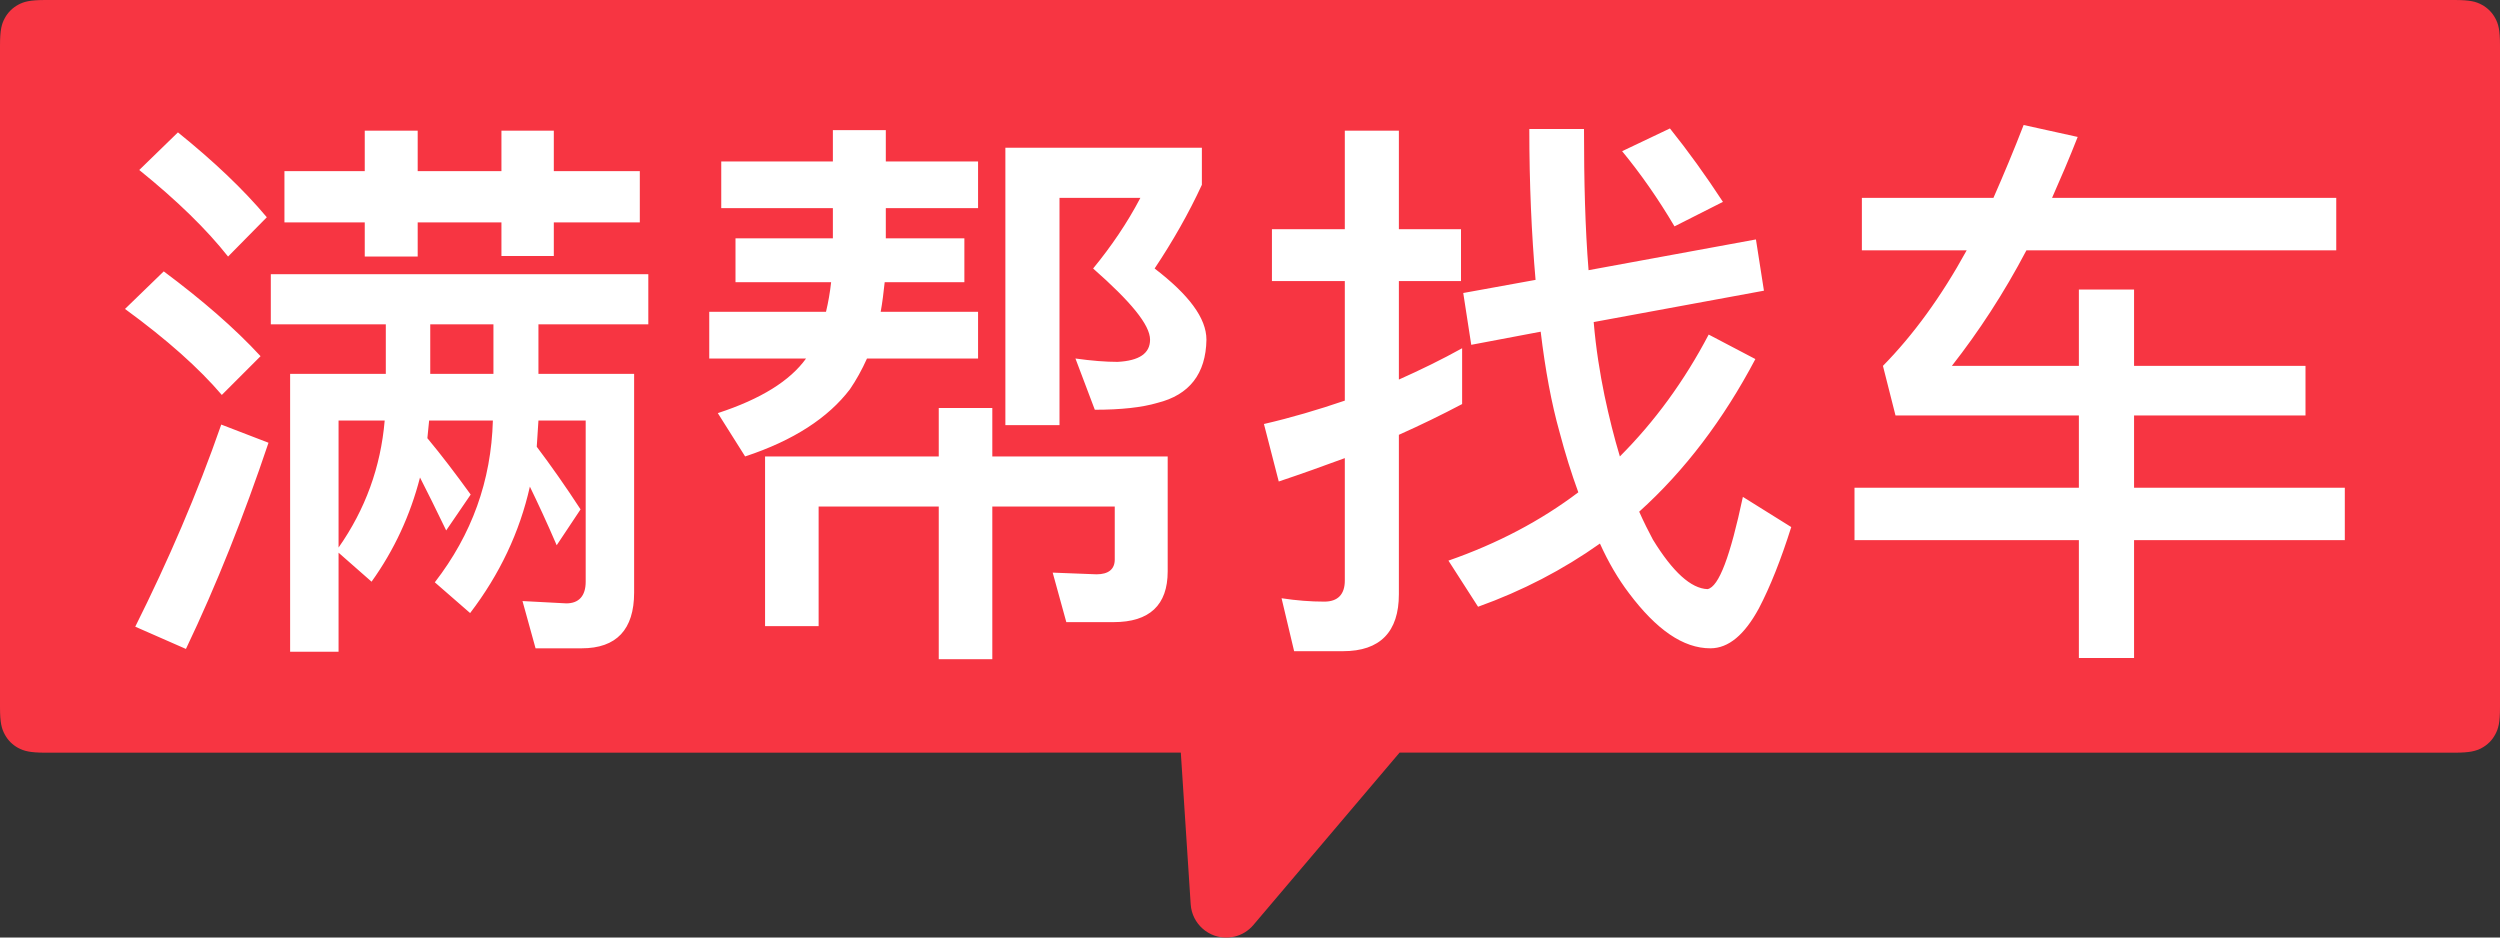 <?xml version="1.0" encoding="UTF-8"?>
<svg width="40px" height="15px" viewBox="0 0 40 15" version="1.1" xmlns="http://www.w3.org/2000/svg" xmlns:xlink="http://www.w3.org/1999/xlink">
    <rect x="0" y="0" width="40" height="15" fill="#333333" stroke="none"/>
    <title>bq2备份</title>
    <g id="首页" stroke="none" stroke-width="1" fill="none" fill-rule="evenodd">
        <g id="首页备份" transform="translate(-632, -261)" fill-rule="nonzero">
            <g id="bq2备份" transform="translate(632, 261)">
                <path d="M39.27,-2.63504136e-15 C39.524,-2.68167206e-15 39.616,0.026 39.709,0.076 C39.801,0.126 39.874,0.199 39.924,0.291 C39.974,0.384 40,0.476 40,0.73 L40,11.313 C40,11.566 39.974,11.658 39.924,11.751 C39.874,11.844 39.801,11.917 39.709,11.967 C39.616,12.016 39.524,12.043 39.27,12.043 L22.393,12.042 L20.054,14.8 C19.974,14.895 19.866,14.96 19.747,14.987 L19.657,15 C19.343,15.021 19.072,14.783 19.051,14.469 L19.051,14.469 L18.893,12.042 L0.73,12.043 C0.476,12.043 0.384,12.016 0.291,11.967 C0.199,11.917 0.126,11.844 0.076,11.751 C0.026,11.658 4.66078398e-16,11.566 -8.02160581e-16,11.313 L1.96625969e-17,0.73 C-1.14245351e-17,0.476 0.026,0.384 0.076,0.291 C0.126,0.199 0.199,0.126 0.291,0.076 C0.384,0.026 0.476,-2.7461916e-15 0.73,-2.52399775e-15 L39.27,-2.63504136e-15 Z" id="合并形状" fill="#F73542"></path>
                <path d="M6.683,4.105 L6.683,3.558 L8.023,3.558 L8.023,4.096 L8.861,4.096 L8.861,3.558 L10.237,3.558 L10.237,2.738 L8.861,2.738 L8.861,2.091 L8.023,2.091 L8.023,2.738 L6.683,2.738 L6.683,2.091 L5.836,2.091 L5.836,2.738 L4.551,2.738 L4.551,3.558 L5.836,3.558 L5.836,4.105 L6.683,4.105 Z M3.649,4.105 L4.269,3.476 C3.886,3.02 3.412,2.574 2.847,2.118 L2.228,2.72 C2.838,3.212 3.312,3.677 3.649,4.105 Z M3.549,6.319 L4.169,5.699 C3.749,5.244 3.23,4.797 2.62,4.342 L2,4.943 C2.674,5.435 3.184,5.891 3.549,6.319 Z M5.417,10.428 L5.417,8.843 L5.945,9.307 C6.31,8.797 6.565,8.241 6.72,7.64 C6.838,7.868 6.975,8.15 7.139,8.487 L7.531,7.913 C7.294,7.585 7.066,7.285 6.838,7.011 L6.866,6.729 L7.886,6.729 C7.859,7.695 7.549,8.551 6.957,9.317 L7.522,9.809 C7.995,9.189 8.314,8.515 8.478,7.786 C8.597,8.032 8.743,8.342 8.907,8.724 L9.289,8.15 C9.052,7.786 8.815,7.449 8.588,7.148 L8.615,6.729 L9.371,6.729 L9.371,9.307 C9.371,9.535 9.262,9.654 9.061,9.654 L8.36,9.617 L8.569,10.373 L9.307,10.373 C9.863,10.373 10.146,10.073 10.146,9.481 L10.146,5.982 L8.615,5.982 L8.615,5.189 L10.373,5.189 L10.373,4.387 L4.333,4.387 L4.333,5.189 L6.173,5.189 L6.173,5.982 L4.642,5.982 L4.642,10.428 L5.417,10.428 Z M7.895,5.982 L6.884,5.982 L6.884,5.189 L7.895,5.189 L7.895,5.982 Z M5.417,8.761 L5.417,6.729 L6.155,6.729 C6.091,7.476 5.845,8.15 5.417,8.761 Z M2.975,10.383 C3.467,9.353 3.904,8.25 4.296,7.084 L3.54,6.793 C3.157,7.895 2.692,8.97 2.164,10.027 L2.975,10.383 Z M11.922,7.303 C12.697,7.048 13.253,6.683 13.599,6.228 C13.699,6.082 13.79,5.918 13.872,5.736 L15.649,5.736 L15.649,4.989 L14.091,4.989 C14.118,4.843 14.137,4.679 14.155,4.515 L15.43,4.515 L15.43,3.813 L14.173,3.813 L14.173,3.33 L15.649,3.33 L15.649,2.583 L14.173,2.583 L14.173,2.082 L13.326,2.082 L13.326,2.583 L11.54,2.583 L11.54,3.33 L13.326,3.33 L13.326,3.813 L11.768,3.813 L11.768,4.515 L13.298,4.515 C13.28,4.679 13.253,4.834 13.216,4.989 L11.348,4.989 L11.348,5.736 L12.897,5.736 C12.642,6.091 12.178,6.383 11.485,6.61 L11.922,7.303 Z M16.952,6.802 L16.952,3.166 L18.246,3.166 C18.036,3.567 17.781,3.941 17.49,4.296 C18.091,4.825 18.401,5.198 18.401,5.435 C18.401,5.654 18.228,5.772 17.881,5.79 C17.69,5.79 17.462,5.772 17.207,5.736 L17.517,6.556 C17.936,6.556 18.273,6.519 18.519,6.446 C19.029,6.319 19.294,5.982 19.303,5.435 C19.303,5.089 19.02,4.715 18.474,4.296 C18.765,3.859 19.02,3.412 19.23,2.957 L19.23,2.364 L16.086,2.364 L16.086,6.802 L16.952,6.802 Z M15.877,10.547 L15.877,8.105 L17.836,8.105 L17.836,8.952 C17.836,9.107 17.736,9.189 17.544,9.189 L16.843,9.162 L17.061,9.954 L17.818,9.954 C18.392,9.954 18.683,9.681 18.683,9.143 L18.683,7.303 L15.877,7.303 L15.877,6.528 L15.02,6.528 L15.02,7.303 L12.241,7.303 L12.241,10.018 L13.098,10.018 L13.098,8.105 L15.02,8.105 L15.02,10.547 L15.877,10.547 Z M26.792,3.622 L27.567,3.23 C27.293,2.811 27.011,2.419 26.719,2.055 L25.954,2.419 C26.246,2.774 26.528,3.175 26.792,3.622 Z M27.366,10.373 C27.658,10.373 27.913,10.155 28.141,9.736 C28.323,9.389 28.496,8.952 28.66,8.433 L27.886,7.95 C27.685,8.897 27.503,9.389 27.321,9.426 C27.057,9.417 26.765,9.153 26.446,8.633 C26.373,8.496 26.3,8.351 26.227,8.187 C26.956,7.531 27.576,6.711 28.086,5.745 L27.339,5.353 C26.947,6.1 26.473,6.747 25.918,7.303 C25.827,7.002 25.745,6.674 25.672,6.328 C25.599,5.973 25.535,5.581 25.499,5.153 L28.223,4.651 L28.095,3.831 L25.417,4.323 C25.362,3.649 25.344,2.893 25.344,2.064 L24.469,2.064 C24.469,2.948 24.505,3.749 24.569,4.478 L23.412,4.688 L23.54,5.517 L24.651,5.307 C24.724,5.918 24.824,6.456 24.952,6.911 C25.043,7.257 25.143,7.576 25.253,7.877 C24.651,8.332 23.959,8.697 23.175,8.97 L23.649,9.708 C24.36,9.453 25.007,9.116 25.599,8.697 C25.735,8.998 25.89,9.262 26.063,9.49 C26.501,10.073 26.929,10.373 27.366,10.373 Z M21.489,10.419 C22.082,10.419 22.382,10.109 22.382,9.508 L22.382,6.957 C22.729,6.802 23.066,6.638 23.394,6.465 L23.394,5.572 C23.066,5.754 22.729,5.918 22.382,6.073 L22.382,4.497 L23.376,4.497 L23.376,3.667 L22.382,3.667 L22.382,2.091 L21.517,2.091 L21.517,3.667 L20.351,3.667 L20.351,4.497 L21.517,4.497 L21.517,6.41 C21.089,6.556 20.66,6.683 20.223,6.784 L20.46,7.704 C20.815,7.585 21.171,7.458 21.517,7.33 L21.517,9.289 C21.517,9.508 21.407,9.626 21.189,9.626 C20.97,9.626 20.742,9.608 20.505,9.572 L20.706,10.419 L21.489,10.419 Z M34.145,10.528 L34.145,8.642 L37.517,8.642 L37.517,7.804 L34.145,7.804 L34.145,6.647 L36.888,6.647 L36.888,5.854 L34.145,5.854 L34.145,4.633 L33.262,4.633 L33.262,5.854 L31.23,5.854 C31.658,5.307 32.059,4.697 32.423,4.005 L37.38,4.005 L37.38,3.166 L32.833,3.166 C32.97,2.856 33.107,2.538 33.243,2.191 L32.378,2 C32.223,2.401 32.059,2.793 31.895,3.166 L29.79,3.166 L29.79,4.005 L31.467,4.005 C31.057,4.752 30.61,5.362 30.127,5.854 L30.328,6.647 L33.262,6.647 L33.262,7.804 L29.672,7.804 L29.672,8.642 L33.262,8.642 L33.262,10.528 L34.145,10.528 Z" id="满帮找车" fill="#FFFFFF"></path>
            </g>
        </g>
    </g>
</svg>